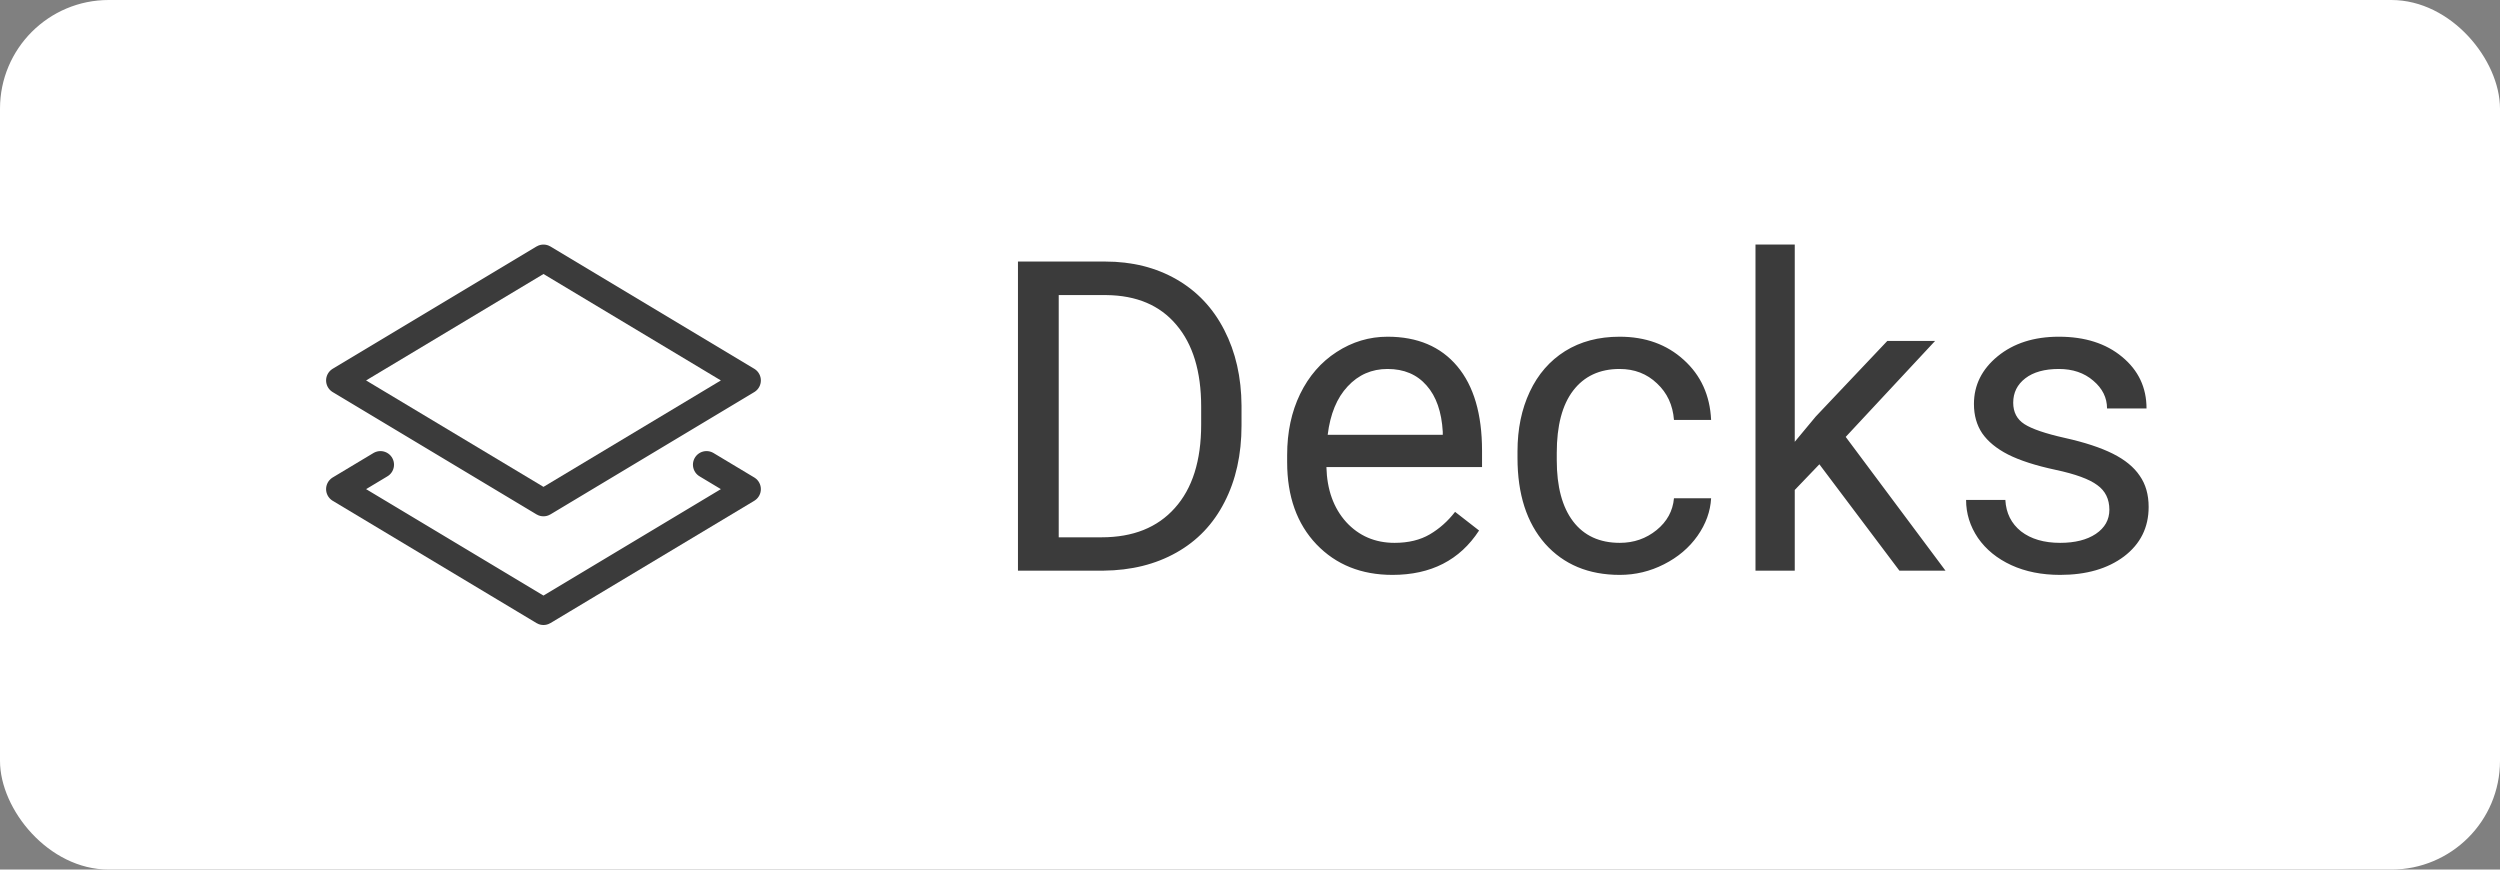 <svg width="92" height="32" viewBox="0 0 92 32" fill="none" xmlns="http://www.w3.org/2000/svg">
<rect x="0" y="0" width="92" height="32" fill="#808080" stroke="none"/>
<rect y="-3.05176e-05" width="92" height="32" rx="4" fill="white"/>
<path d="M20 9.5L27.5 14L20 18.5L12.5 14L20 9.5Z" stroke="#3B3B3B" stroke-miterlimit="10" stroke-linecap="round" stroke-linejoin="round"/>
<path d="M26 17.1L27.5 18L20 22.5L12.5 18L14 17.1" stroke="#3B3B3B" stroke-miterlimit="10" stroke-linecap="round" stroke-linejoin="round"/>
<path d="M37.461 21V9.625H40.672C41.661 9.625 42.536 9.844 43.297 10.281C44.057 10.719 44.643 11.341 45.055 12.148C45.471 12.956 45.682 13.883 45.688 14.93V15.656C45.688 16.729 45.479 17.669 45.062 18.477C44.651 19.284 44.06 19.904 43.289 20.336C42.523 20.768 41.63 20.99 40.609 21H37.461ZM38.961 10.859V19.773H40.539C41.695 19.773 42.594 19.414 43.234 18.695C43.88 17.977 44.203 16.953 44.203 15.625V14.961C44.203 13.669 43.898 12.667 43.289 11.953C42.685 11.234 41.825 10.87 40.711 10.859H38.961ZM51.242 21.156C50.096 21.156 49.164 20.781 48.445 20.031C47.727 19.276 47.367 18.268 47.367 17.008V16.742C47.367 15.904 47.526 15.156 47.844 14.5C48.167 13.838 48.615 13.323 49.188 12.953C49.766 12.578 50.391 12.391 51.062 12.391C52.161 12.391 53.016 12.753 53.625 13.476C54.234 14.2 54.539 15.237 54.539 16.586V17.188H48.812C48.833 18.021 49.075 18.695 49.539 19.211C50.008 19.721 50.602 19.977 51.32 19.977C51.831 19.977 52.263 19.872 52.617 19.664C52.971 19.456 53.281 19.18 53.547 18.836L54.43 19.523C53.721 20.612 52.659 21.156 51.242 21.156ZM51.062 13.578C50.479 13.578 49.99 13.792 49.594 14.219C49.198 14.641 48.953 15.234 48.859 16H53.094V15.891C53.052 15.156 52.854 14.588 52.5 14.188C52.146 13.781 51.667 13.578 51.062 13.578ZM59.609 19.977C60.125 19.977 60.575 19.82 60.961 19.508C61.346 19.195 61.56 18.805 61.602 18.336H62.969C62.943 18.82 62.776 19.281 62.469 19.719C62.161 20.156 61.75 20.505 61.234 20.766C60.724 21.026 60.182 21.156 59.609 21.156C58.458 21.156 57.542 20.773 56.859 20.008C56.182 19.237 55.844 18.185 55.844 16.852V16.609C55.844 15.786 55.995 15.055 56.297 14.414C56.599 13.773 57.031 13.276 57.594 12.922C58.161 12.568 58.831 12.391 59.602 12.391C60.55 12.391 61.336 12.674 61.961 13.242C62.591 13.81 62.927 14.547 62.969 15.453H61.602C61.56 14.906 61.352 14.458 60.977 14.109C60.607 13.755 60.148 13.578 59.602 13.578C58.867 13.578 58.297 13.844 57.891 14.375C57.49 14.901 57.289 15.664 57.289 16.664V16.938C57.289 17.911 57.49 18.661 57.891 19.188C58.292 19.713 58.865 19.977 59.609 19.977ZM66.953 17.086L66.047 18.031V21H64.602V9H66.047V16.258L66.82 15.328L69.453 12.547H71.211L67.922 16.078L71.594 21H69.898L66.953 17.086ZM77.625 18.758C77.625 18.367 77.477 18.065 77.18 17.852C76.888 17.633 76.375 17.445 75.641 17.289C74.912 17.133 74.331 16.945 73.898 16.727C73.471 16.508 73.154 16.247 72.945 15.945C72.742 15.643 72.641 15.284 72.641 14.867C72.641 14.174 72.932 13.588 73.516 13.109C74.104 12.63 74.854 12.391 75.766 12.391C76.724 12.391 77.5 12.638 78.094 13.133C78.693 13.628 78.992 14.26 78.992 15.031H77.539C77.539 14.635 77.37 14.294 77.031 14.008C76.698 13.721 76.276 13.578 75.766 13.578C75.24 13.578 74.828 13.693 74.531 13.922C74.234 14.151 74.086 14.45 74.086 14.82C74.086 15.169 74.224 15.432 74.5 15.609C74.776 15.786 75.273 15.956 75.992 16.117C76.716 16.279 77.302 16.471 77.75 16.695C78.198 16.919 78.529 17.19 78.742 17.508C78.961 17.82 79.07 18.203 79.07 18.656C79.07 19.411 78.768 20.018 78.164 20.477C77.56 20.93 76.776 21.156 75.812 21.156C75.135 21.156 74.537 21.036 74.016 20.797C73.495 20.557 73.086 20.224 72.789 19.797C72.497 19.365 72.352 18.898 72.352 18.398H73.797C73.823 18.883 74.016 19.268 74.375 19.555C74.74 19.836 75.219 19.977 75.812 19.977C76.359 19.977 76.797 19.867 77.125 19.648C77.458 19.424 77.625 19.128 77.625 18.758Z" fill="#3B3B3B"/>
</svg>
